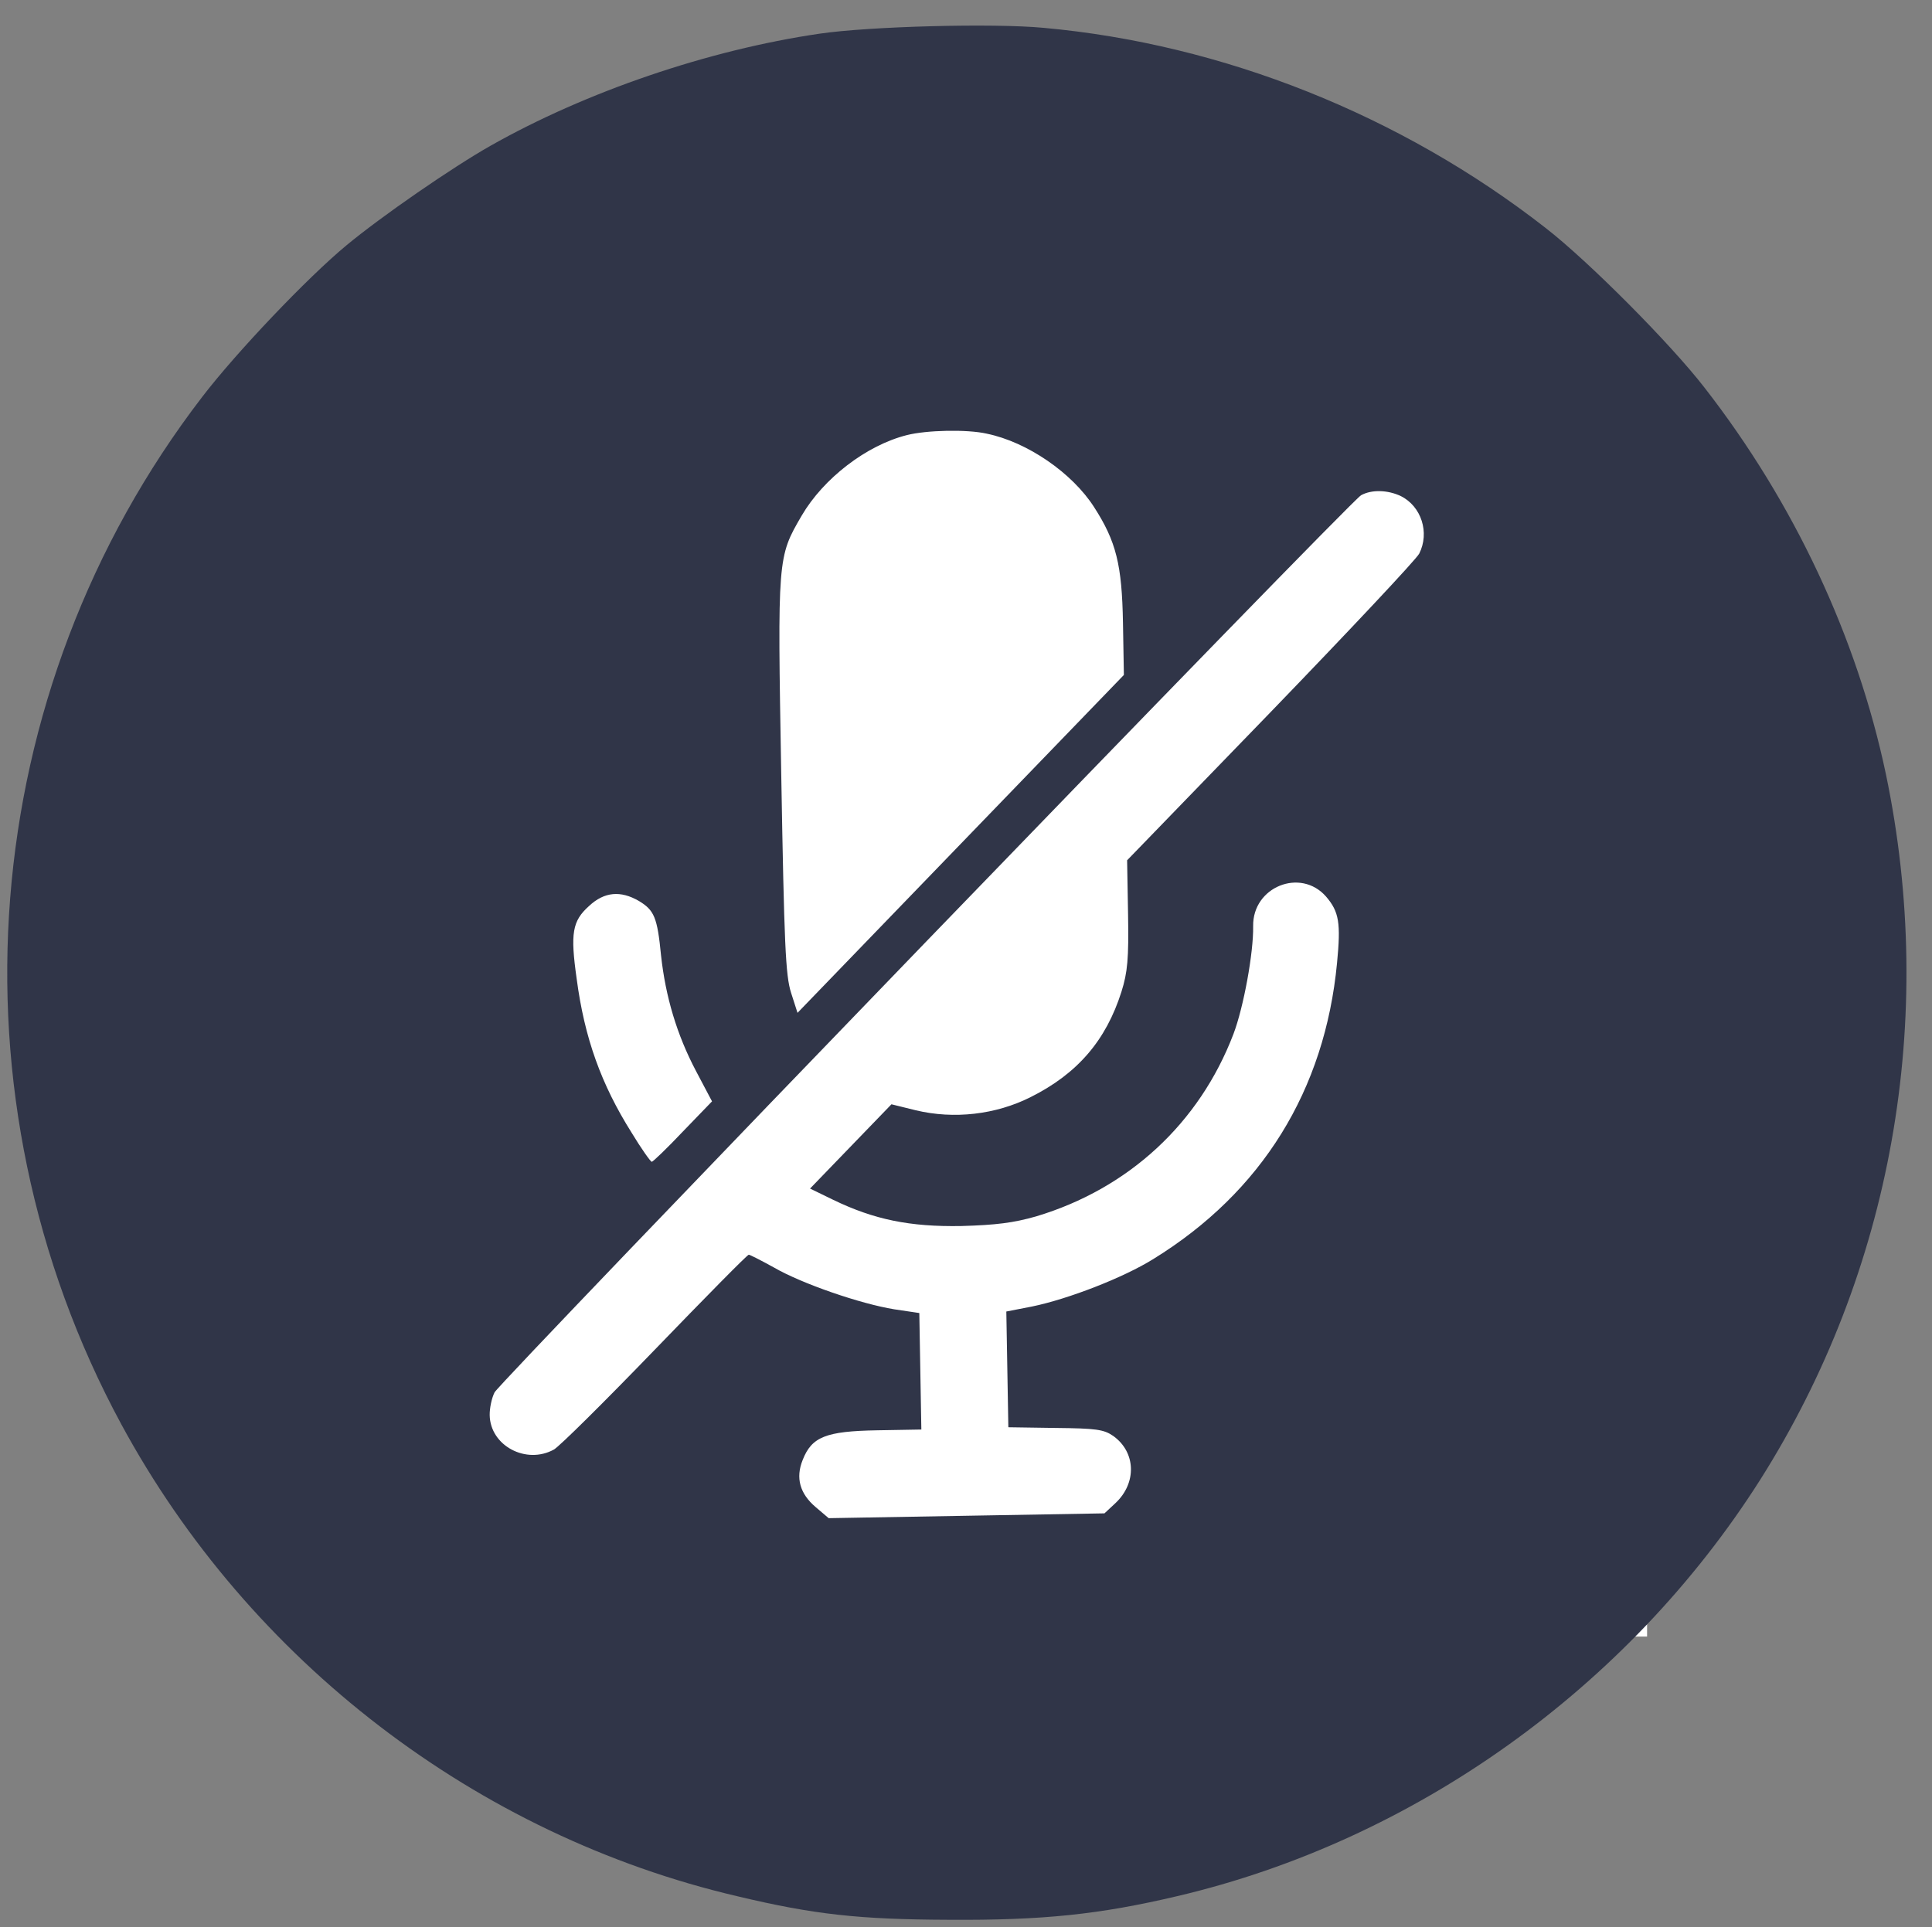 <?xml version="1.0"?>
<svg width="510.61" height="509.39" xmlns="http://www.w3.org/2000/svg" xmlns:svg="http://www.w3.org/2000/svg" preserveAspectRatio="xMidYMid meet" version="1.0">
 <rect width="100%" height="100%" fill="#808080" stroke="none"/>
 <g class="layer">
  <title>Layer 1</title>
  <rect fill="#ffffff" height="336" id="svg_3" width="357" x="78.31" y="96.61"/>
  <g fill="#000000" id="svg_1" transform="matrix(0.1 0 0 -0.1 0 0)">
   <path d="m2210,-83c-296,-38 -621,-143 -875,-281c-103,-56 -291,-181 -386,-257c-105,-84 -296,-278 -388,-394c-612,-769 -715,-1835 -261,-2711c328,-632 920,-1103 1606,-1276c202,-52 321,-67 558,-72c248,-6 398,7 605,52c628,136 1200,529 1559,1073c358,544 489,1210 365,1860c-70,363 -230,721 -461,1029c-87,117 -301,340 -413,430c-377,305 -845,501 -1317,552c-133,15 -460,12 -592,-5zm423,-1065c107,-24 224,-108 280,-199c57,-92 71,-154 71,-307l0,-138l-439,-439l-439,-439l-16,53c-14,46 -16,128 -16,575c0,578 0,577 66,686c59,97 174,183 282,208c51,12 158,13 211,0zm1091,-184c54,-28 75,-98 46,-153c-8,-15 -188,-200 -400,-412l-386,-385l0,-143c0,-117 -4,-153 -21,-204c-43,-128 -120,-215 -246,-275c-92,-44 -202,-55 -303,-29l-64,17l-110,-110l-109,-109l61,-31c107,-54 201,-75 337,-75c92,1 138,6 198,22c246,69 436,239 530,473c28,70 57,214 57,284c0,104 128,153 194,75c34,-41 38,-71 26,-176c-38,-336 -209,-602 -499,-774c-80,-48 -227,-102 -323,-120l-68,-12l0,-153l0,-153l124,-4c108,-3 128,-6 153,-24c59,-44 60,-125 3,-177l-30,-27l-365,0l-364,0l-34,30c-41,36 -52,78 -32,125c25,61 63,75 198,75l117,0l0,154l0,154l-66,11c-89,16 -243,72 -316,116c-33,19 -63,35 -66,35c-4,0 -117,-111 -252,-246c-135,-135 -257,-252 -272,-260c-74,-39 -168,13 -168,94c0,18 6,45 14,60c17,30 2300,2314 2331,2331c28,15 71,13 105,-4zm-2032,-1035c40,-25 48,-44 56,-145c10,-109 38,-210 87,-307l41,-81l-78,-78c-43,-44 -81,-79 -84,-79c-3,0 -27,35 -52,78c-78,129 -120,252 -138,409c-15,121 -9,153 36,192c41,37 84,40 132,11z" fill="#303548" id="svg_2" transform="rotate(1 2528.88 -2571.84)"/>
  </g>
 </g>
</svg>